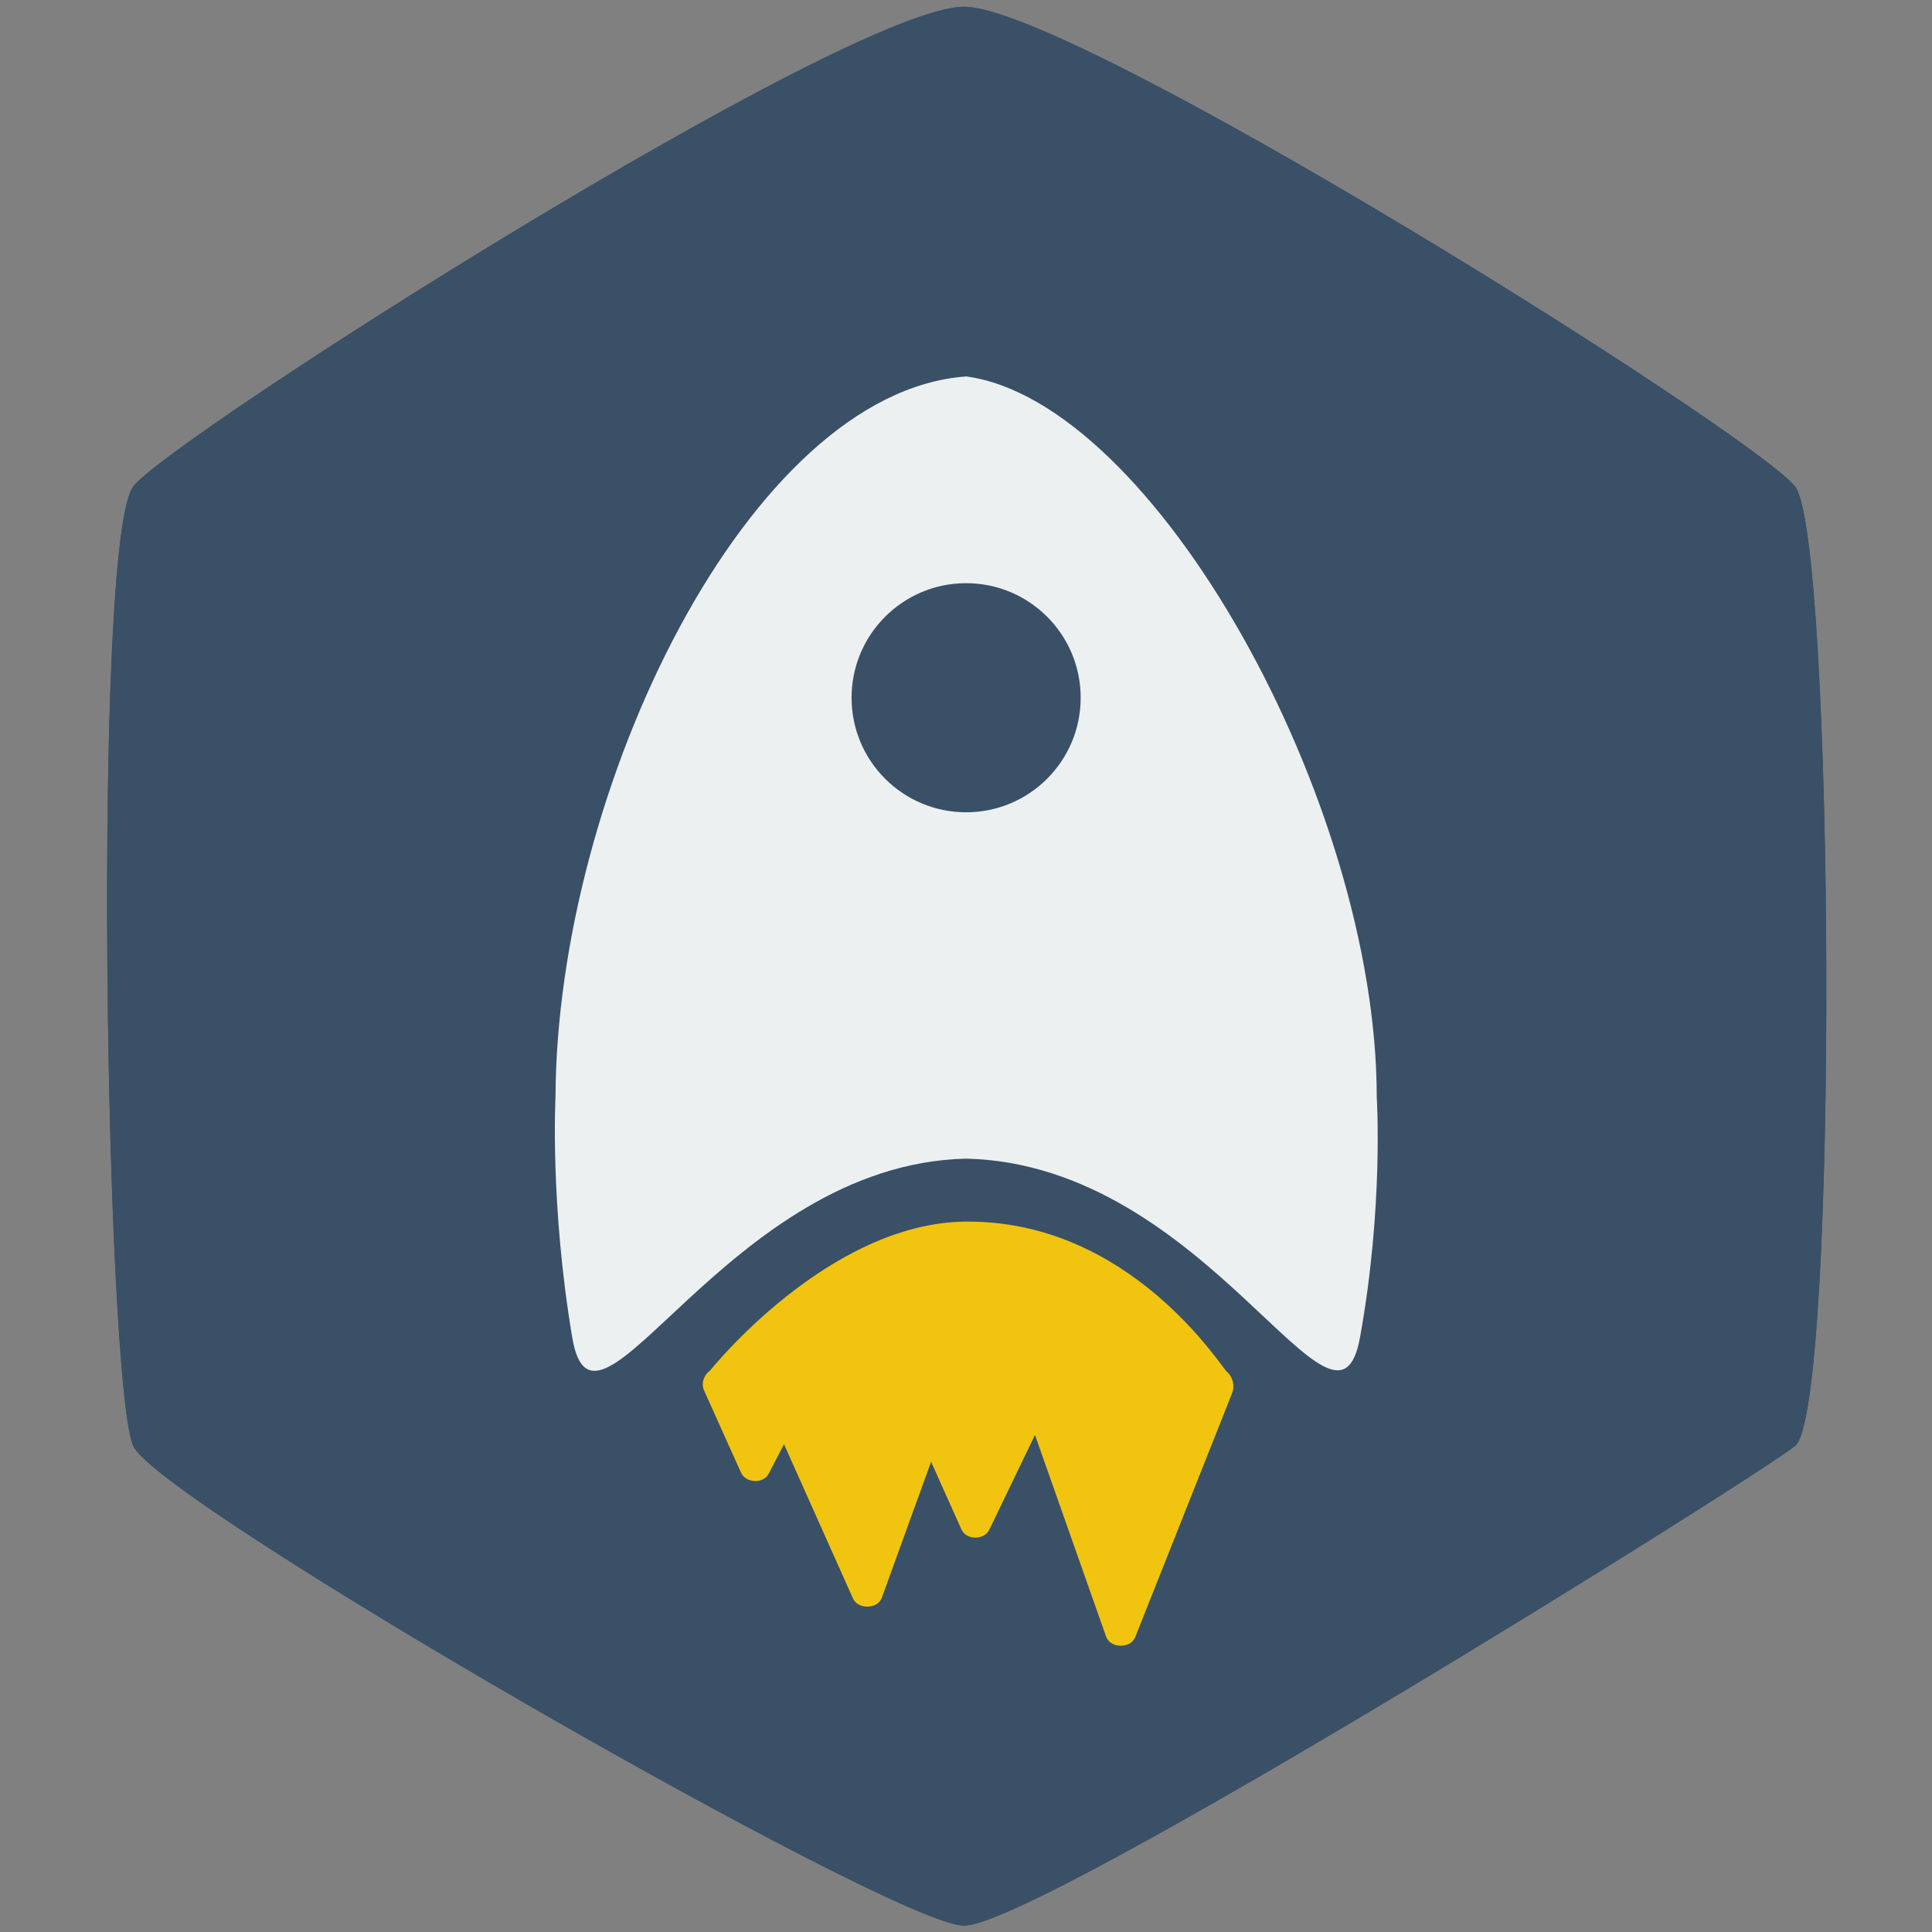 <?xml version="1.0" encoding="UTF-8" standalone="no"?>
<!-- Created with Inkscape (http://www.inkscape.org/) -->

<svg
   xmlns:dc="http://purl.org/dc/elements/1.1/"
   xmlns:cc="http://creativecommons.org/ns#"
   xmlns:rdf="http://www.w3.org/1999/02/22-rdf-syntax-ns#"
   xmlns:svg="http://www.w3.org/2000/svg"
   xmlns="http://www.w3.org/2000/svg"
   xmlns:sodipodi="http://sodipodi.sourceforge.net/DTD/sodipodi-0.dtd"
   xmlns:inkscape="http://www.inkscape.org/namespaces/inkscape"
   width="48px"
   height="48px"
   id="svg3126"
   version="1.1"
   inkscape:version="0.48.4 r9939"
   sodipodi:docname="ic_launcher.svg"
   inkscape:export-filename="/home/anna/artwork-tmp/anvil-512-clouds_overflow.png"
   inkscape:export-xdpi="960"
   inkscape:export-ydpi="960">
  <rect width="100%" height="100%" fill="#808080" stroke="none"/>
  <defs
     id="defs3128" />
  <sodipodi:namedview
     id="base"
     pagecolor="#ffffff"
     bordercolor="#666666"
     borderopacity="1.0"
     inkscape:pageopacity="0"
     inkscape:pageshadow="2"
     inkscape:zoom="5.656854"
     inkscape:cx="12.809562"
     inkscape:cy="4.362369"
     inkscape:current-layer="layer1"
     showgrid="true"
     inkscape:grid-bbox="true"
     inkscape:document-units="px"
     showguides="true"
     inkscape:guide-bbox="true"
     inkscape:window-width="1317"
     inkscape:window-height="744"
     inkscape:window-x="49"
     inkscape:window-y="24"
     inkscape:window-maximized="1"
     inkscape:snap-global="false">
    <sodipodi:guide
       orientation="0,1"
       position="-13.571,24"
       id="guide3906" />
    <sodipodi:guide
       orientation="1,0"
       position="24,26.321"
       id="guide3908" />
  </sodipodi:namedview>
  <g
     id="layer1"
     inkscape:label="Layer 1"
     inkscape:groupmode="layer">
    <path
       transform="matrix(0.872,0,0,0.872,3.067,24.001)"
       style="fill:#395067;fill-opacity:1;fill-rule:nonzero;stroke:none"
       d="m 23.953,27.341 c -2.016,1e-6 -22.956,-12.05 -23.674,-13.668 -0.792,-1.785 -1.175,-25.774 -7.3e-7,-27.336 1.021,-1.357 20.34,-13.668 23.674,-13.668 3.131,-10e-7 22.46,12.139 23.674,13.668 1.124,1.416 1.25,26.339 0,27.336 -1.229,0.981 -21.556,13.668 -23.674,13.668 z"
       id="path3905"
       inkscape:connector-curvature="0"
       sodipodi:nodetypes="sssssss" />
    <path
       style="fill:#34495e;fill-opacity:1;stroke:none"
       d="M 24.003,9.353 C 18.591,9.743 13.833,19.615 13.801,27.259 c 0,0 -0.14,2.667 0.416,5.969 0.556,3.302 3.817,-4.303 9.786,-4.442 6.038,0.139 9.196,7.709 9.786,4.442 0.591,-3.267 0.416,-5.969 0.416,-5.969 0,-7.35 -5.536,-17.282 -10.203,-17.907 z m 0,5.136 c 1.572,0 2.846,1.274 2.846,2.846 0,1.572 -1.274,2.846 -2.846,2.846 -1.572,0 -2.846,-1.274 -2.846,-2.846 0,-1.572 1.274,-2.846 2.846,-2.846 z"
       id="rect3812"
       inkscape:connector-curvature="0" />
    <path
       sodipodi:nodetypes="sssssss"
       inkscape:connector-curvature="0"
       id="path4535"
       d="m 23.953,27.341 c -2.016,1e-6 -22.956,-12.05 -23.674,-13.668 -0.792,-1.785 -1.175,-25.774 -7.3e-7,-27.336 1.021,-1.357 20.34,-13.668 23.674,-13.668 3.131,-10e-7 22.46,12.139 23.674,13.668 1.124,1.416 1.25,26.339 0,27.336 -1.229,0.981 -21.556,13.668 -23.674,13.668 z"
       style="fill:#395067;fill-opacity:1;fill-rule:nonzero;stroke:none"
       transform="matrix(0.872,0,0,0.872,3.067,24.001)" />
    <path
       inkscape:connector-curvature="0"
       id="path3836"
       d="M 24.003,9.353 C 18.591,9.743 13.833,19.615 13.801,27.259 c 0,0 -0.14,2.667 0.416,5.969 0.556,3.302 3.817,-4.303 9.786,-4.442 6.038,0.139 9.196,7.709 9.786,4.442 0.591,-3.267 0.416,-5.969 0.416,-5.969 0,-7.35 -5.536,-17.282 -10.203,-17.907 z m 0,5.136 c 1.572,0 2.846,1.274 2.846,2.846 0,1.572 -1.274,2.846 -2.846,2.846 -1.572,0 -2.846,-1.274 -2.846,-2.846 0,-1.572 1.274,-2.846 2.846,-2.846 z"
       style="fill:#ecf0f1;fill-opacity:1;stroke:none" />
    <path
       style="font-size:medium;font-style:normal;font-variant:normal;font-weight:normal;font-stretch:normal;text-indent:0;text-align:start;text-decoration:none;line-height:normal;letter-spacing:normal;word-spacing:normal;text-transform:none;direction:ltr;block-progression:tb;writing-mode:lr-tb;text-anchor:start;baseline-shift:baseline;color:#000000;fill:#f1c40f;fill-opacity:1;stroke:none;stroke-width:1.2;marker:none;visibility:visible;display:inline;overflow:visible;enable-background:accumulate;font-family:Sans;-inkscape-font-specification:Sans"
       d="m 24.001,30.35 c -3.431,0.027 -6.363,3.705 -6.363,3.705 -0.151,0.105 -0.226,0.324 -0.145,0.493 l 0.913,2.03 c 0.114,0.275 0.566,0.297 0.696,0.029 l 0.377,-0.725 1.711,3.827 c 0.125,0.29 0.633,0.273 0.725,-0.029 l 1.218,-3.363 0.754,1.682 c 0.122,0.271 0.573,0.271 0.696,0 l 1.131,-2.348 1.769,5.016 c 0.11,0.295 0.615,0.295 0.725,0 l 2.406,-6.06 c 0.072,-0.184 0.01,-0.408 -0.131,-0.524 -0.137,-0.112 -2.402,-3.764 -6.479,-3.732 z"
       id="path3845"
       inkscape:connector-curvature="0"
       sodipodi:nodetypes="scccccccccccccccs" />
  </g>
</svg>
